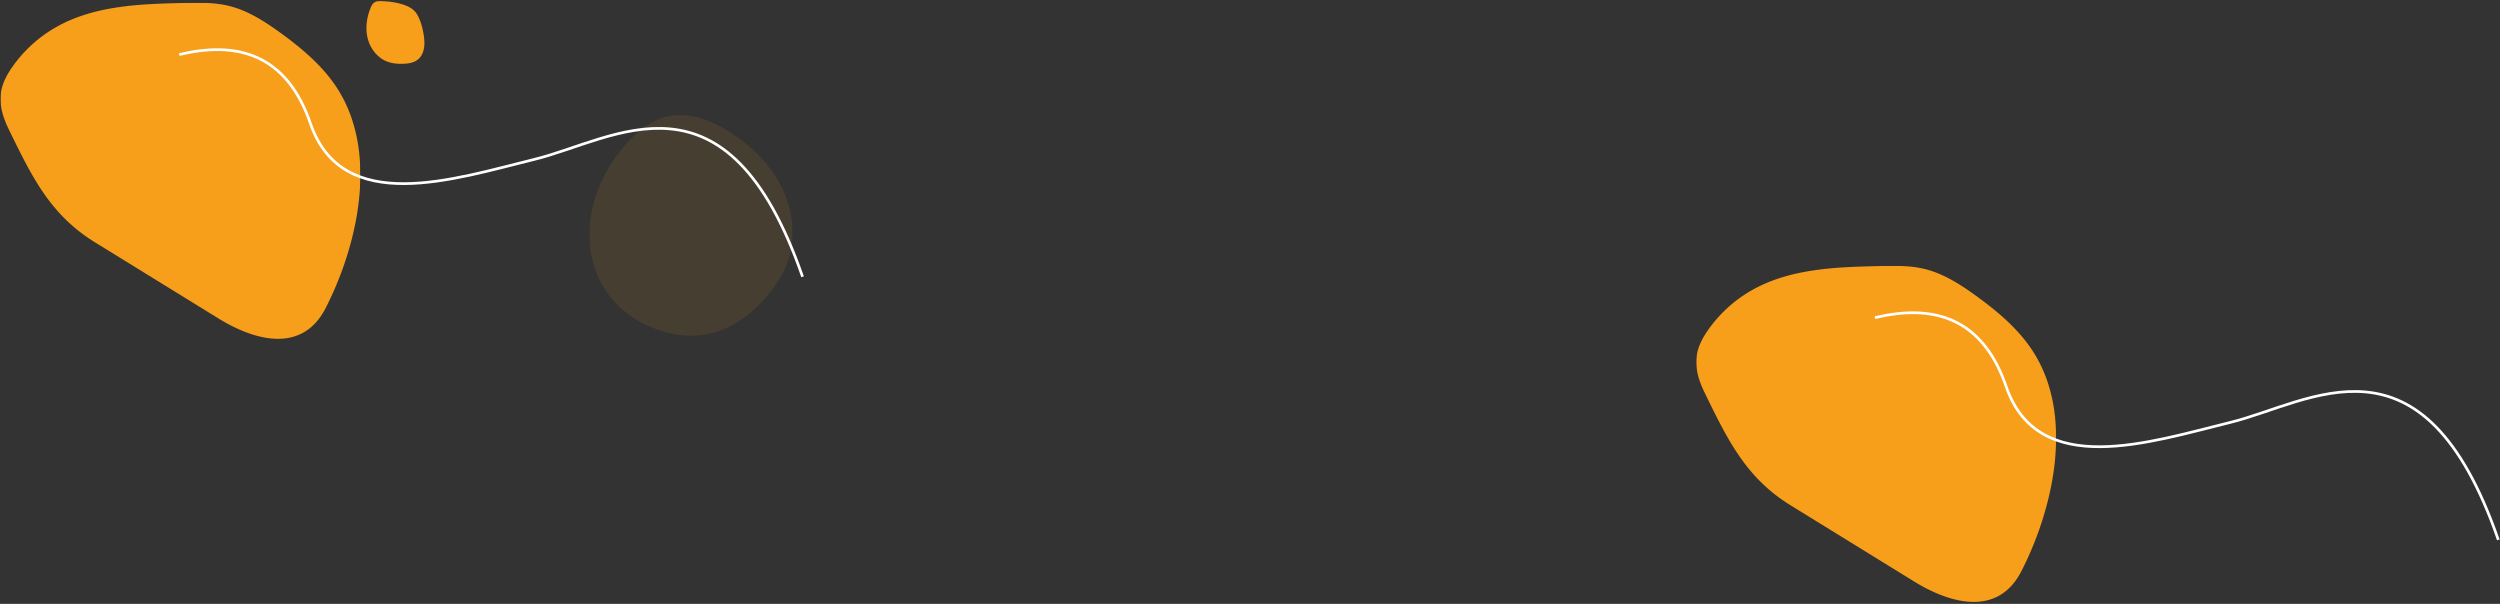 <svg width="1834" height="443" viewBox="0 0 1834 443" xmlns="http://www.w3.org/2000/svg" xmlns:xlink="http://www.w3.org/1999/xlink">
    <rect x="0" y="0" width="1834" height="443" fill="#333333" stroke="none"/>
    <defs>
        <path id="xz7001x59a" d="M0 0h264v247H0z"/>
        <path id="788f60fo9c" d="M0 0h264v247H0z"/>
        <path id="s3dds13dqe" d="M0 0h149v162H0z"/>
    </defs>
    <g fill="none" fill-rule="evenodd">
        <g transform="translate(.362 2.033)">
            <mask id="4smd53u6mb" fill="#fff">
                <use xlink:href="#xz7001x59a"/>
            </mask>
            <path d="M246.002 61.19c-10.479-15.593-25.144-27.88-40.332-38.926-11.828-8.602-24.431-16.736-38.659-20.103C156.506-.325 145.576-.1 134.786.138c-32.041.709-65.548 1.798-93.52 17.458A98.966 98.966 0 0 0 9.3 46.186C5.04 52.128 1.377 58.735.323 65.975c-1.333 9.157 1.633 18.426 5.689 26.742 16.948 34.755 30.342 62.692 63.236 82.972 30.269 18.66 60.537 37.321 90.806 55.983 24.744 15.256 60.825 26.875 78.517-7.774 10.017-19.619 18.462-42.916 22.633-66.824 5.86-33.585 3.287-68.378-15.202-95.885z" fill="#F79F1A" mask="url(#4smd53u6mb)"/>
        </g>
        <g transform="translate(1244.362 195.033)">
            <mask id="u9oye1xnxd" fill="#fff">
                <use xlink:href="#788f60fo9c"/>
            </mask>
            <path d="M246.002 61.19c-10.479-15.593-25.144-27.88-40.332-38.926-11.828-8.602-24.431-16.736-38.659-20.103C156.506-.325 145.576-.1 134.786.138c-32.041.709-65.548 1.798-93.52 17.458A98.966 98.966 0 0 0 9.3 46.186C5.04 52.128 1.377 58.735.323 65.975c-1.333 9.157 1.633 18.426 5.689 26.742 16.948 34.755 30.342 62.692 63.236 82.972 30.269 18.66 60.537 37.321 90.806 55.983 24.744 15.256 60.825 26.875 78.517-7.774 10.017-19.619 18.462-42.916 22.633-66.824 5.86-33.585 3.287-68.378-15.202-95.885z" fill="#F79F1A" mask="url(#u9oye1xnxd)"/>
        </g>
        <g opacity=".1" transform="translate(432.422 84.385)">
            <mask id="9t8v0lffvf" fill="#fff">
                <use xlink:href="#s3dds13dqe"/>
            </mask>
            <path d="M140.806 117.886c10.469-17.83 10.453-40.731 2.527-59.84-7.925-19.107-23.046-34.597-40.466-45.655C89.226 3.732 72.83-2.577 57.1 1.04 45.006 3.82 34.875 12.136 26.65 21.47 11.51 38.644 1.188 60.575.1 83.49c-1.93 40.591 24.366 70.187 63.098 77.445 32.562 6.102 61.02-14.8 77.608-43.05" fill="#F79F1A" mask="url(#9t8v0lffvf)"/>
        </g>
        <path d="M279.078.824c-1.415-.016-2.894.044-4.127.74-1.572.887-2.443 2.63-3.125 4.307-2.934 7.215-4.025 15.368-1.959 22.881 2.067 7.513 7.566 14.24 14.91 16.73 3.258 1.106 6.74 1.369 10.176 1.338 4.252-.04 8.8-.642 11.997-3.458 3.414-3.007 4.536-7.925 4.389-12.484-.21-6.498-2.505-17.721-7.14-22.675-5.4-5.77-17.747-7.295-25.12-7.379" fill="#F79F1A"/>
        <path d="M131.452 40.079c48.563-11.812 80.654 5.02 96.273 50.496 23.429 68.214 105.615 40.74 164.507 26.289 58.892-14.45 141.067-73.707 196.538 86.176M1375.452 233.079c48.563-11.812 80.654 5.02 96.273 50.496 23.429 68.214 105.615 40.74 164.507 26.289 58.892-14.45 141.067-73.707 196.538 86.176" stroke="#FFF" stroke-width="2"/>
    </g>
</svg>
